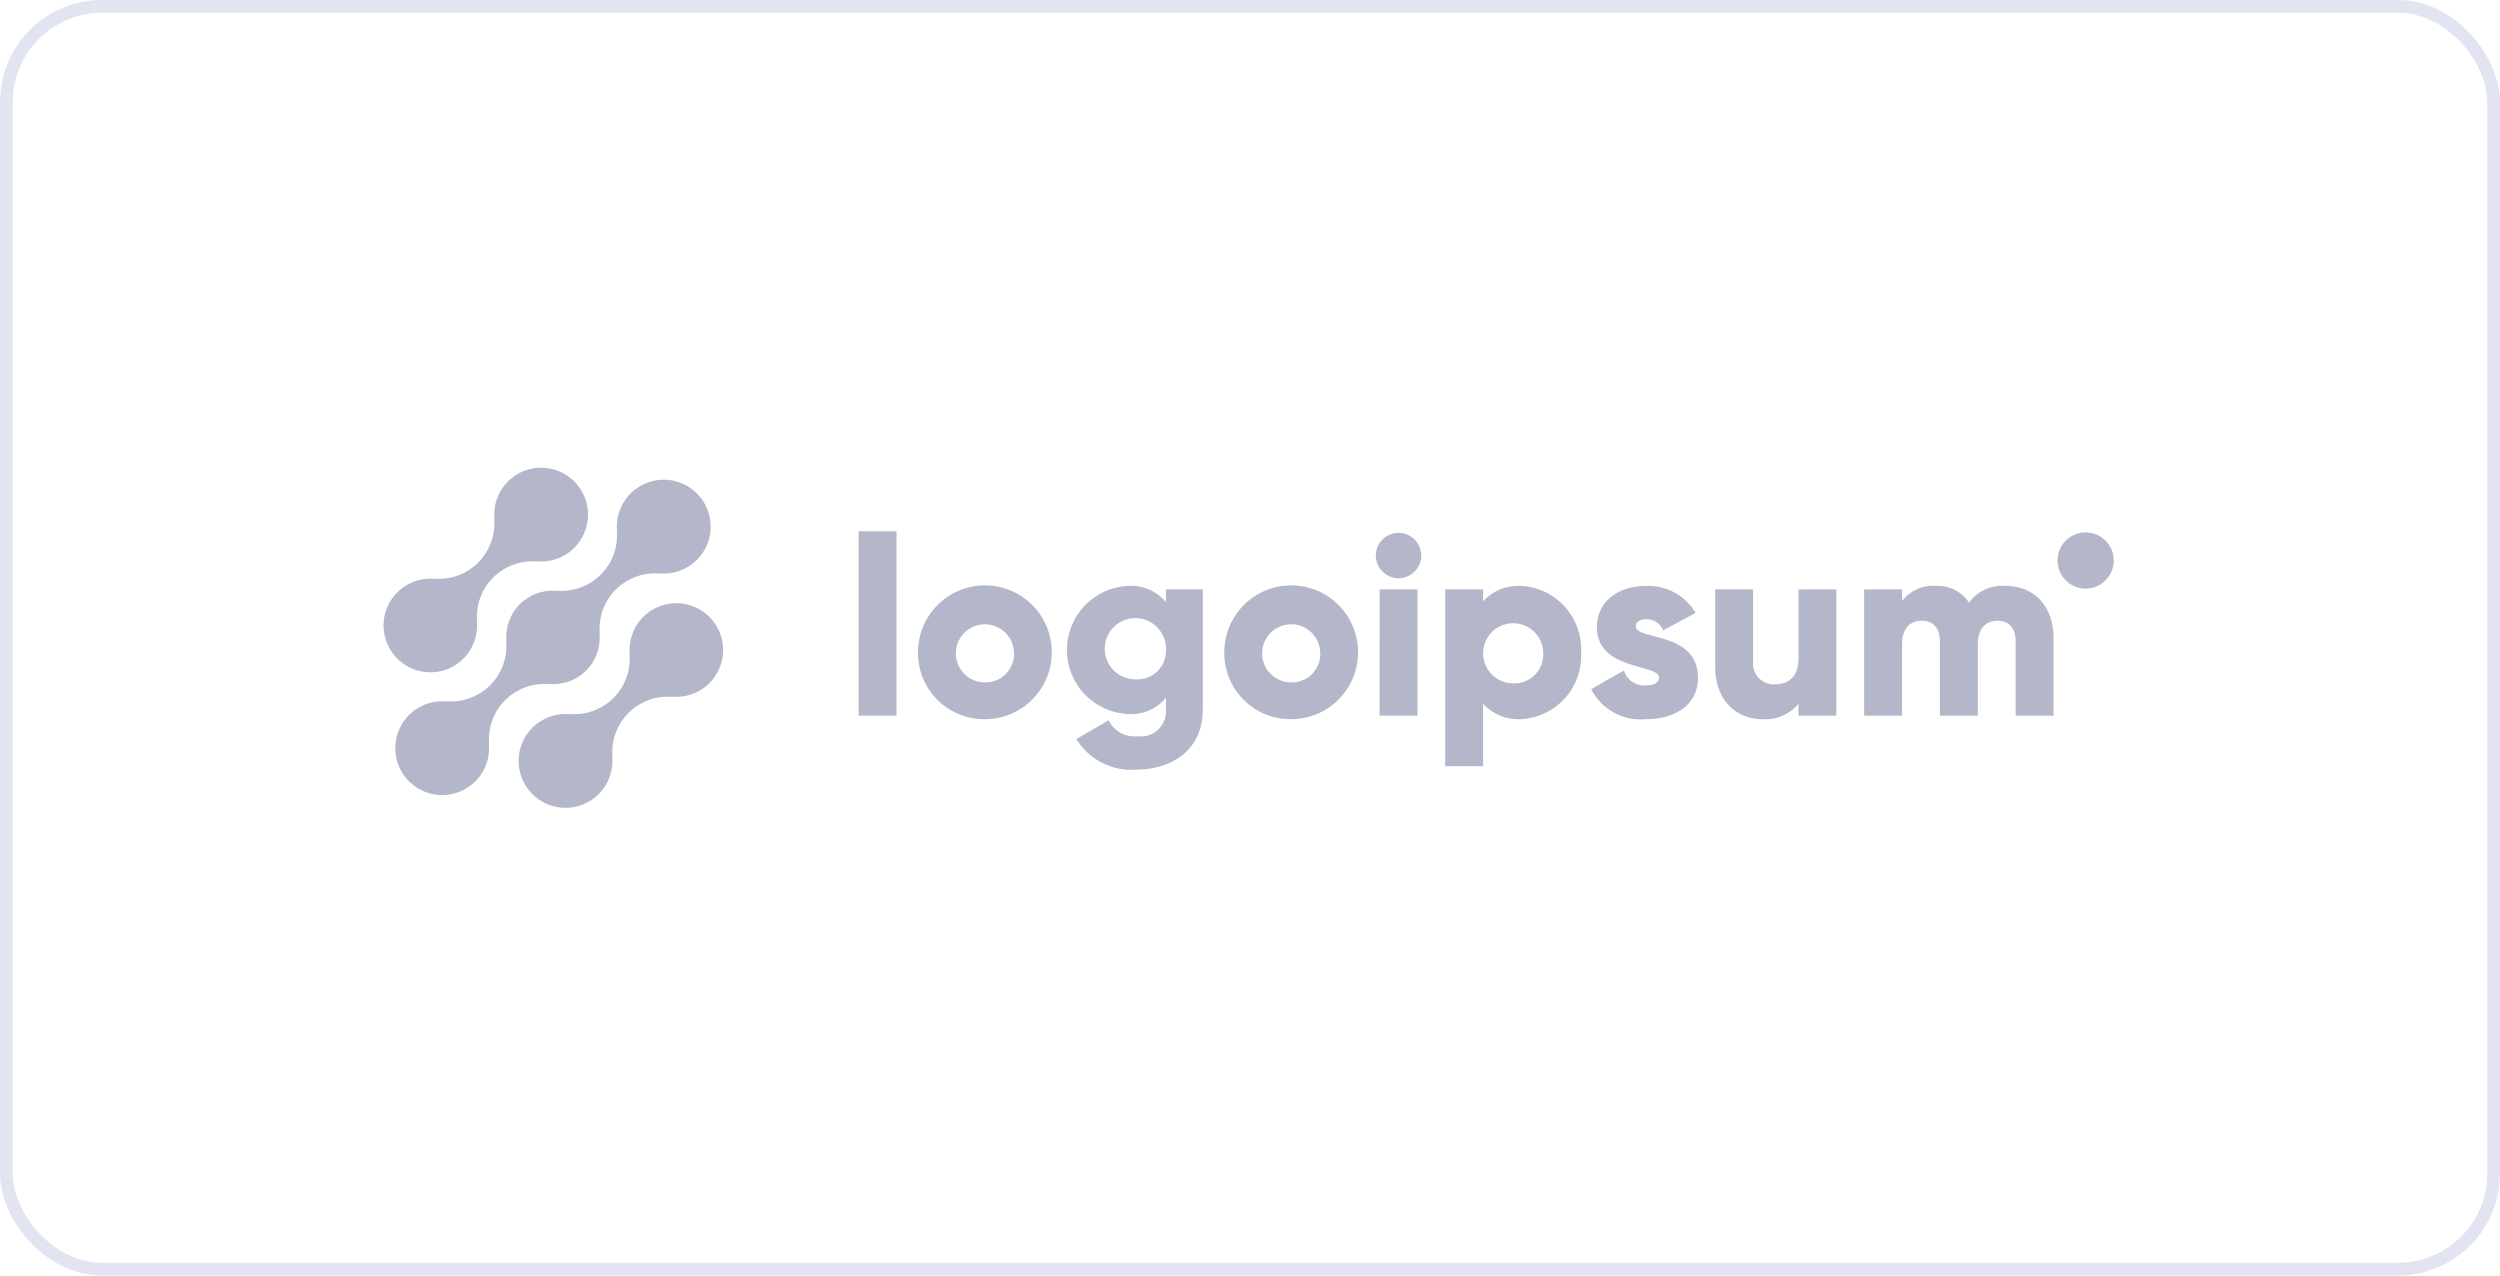 <svg width="196" height="100" viewBox="0 0 196 100" fill="none" xmlns="http://www.w3.org/2000/svg">
<rect x="0.5" y="0.5" width="195" height="99" rx="7.5" fill="none"/>
<rect x="0.5" y="0.5" width="195" height="99" rx="7.5" stroke="#E2E5F1"/>
<path d="M50.419 48.371C50.04 48.752 49.75 49.212 49.569 49.719C49.388 50.225 49.321 50.765 49.373 51.3L49.355 51.282C49.408 51.912 49.323 52.546 49.106 53.139C48.889 53.733 48.545 54.272 48.098 54.719C47.651 55.166 47.112 55.51 46.518 55.727C45.925 55.944 45.291 56.029 44.661 55.976L44.679 55.994C43.926 55.924 43.169 56.088 42.512 56.464C41.855 56.839 41.33 57.408 41.009 58.093C40.687 58.778 40.585 59.546 40.715 60.291C40.846 61.036 41.203 61.723 41.739 62.258C42.274 62.793 42.961 63.15 43.706 63.279C44.452 63.41 45.219 63.306 45.904 62.984C46.589 62.662 47.157 62.137 47.532 61.479C47.907 60.822 48.071 60.065 48 59.312L48.019 59.33C47.966 58.7 48.051 58.066 48.268 57.473C48.485 56.879 48.829 56.34 49.276 55.893C49.723 55.446 50.262 55.102 50.856 54.885C51.449 54.668 52.083 54.583 52.713 54.636L52.694 54.618C53.309 54.673 53.929 54.572 54.495 54.325C55.061 54.077 55.555 53.69 55.932 53.2C56.309 52.711 56.556 52.134 56.651 51.523C56.745 50.912 56.684 50.288 56.473 49.707C56.261 49.126 55.907 48.608 55.442 48.201C54.978 47.794 54.418 47.51 53.814 47.377C53.211 47.244 52.584 47.265 51.991 47.439C51.398 47.613 50.858 47.933 50.422 48.371H50.419Z" fill="#B4B7C9"/>
<path d="M43.042 53.636L43.023 53.618C43.559 53.672 44.099 53.606 44.606 53.426C45.113 53.245 45.573 52.954 45.954 52.574C46.334 52.194 46.626 51.733 46.807 51.227C46.988 50.72 47.054 50.179 47 49.644L47.019 49.662C46.966 49.032 47.051 48.398 47.268 47.805C47.485 47.211 47.829 46.672 48.276 46.225C48.723 45.778 49.262 45.434 49.856 45.217C50.45 45 51.083 44.915 51.713 44.968L51.694 44.95C52.448 45.021 53.205 44.857 53.862 44.482C54.519 44.107 55.044 43.538 55.367 42.853C55.688 42.168 55.791 41.401 55.661 40.655C55.531 39.91 55.174 39.222 54.639 38.687C54.104 38.152 53.416 37.795 52.671 37.665C51.925 37.535 51.158 37.638 50.473 37.96C49.788 38.282 49.219 38.807 48.844 39.464C48.469 40.121 48.305 40.879 48.376 41.632L48.358 41.613C48.411 42.243 48.327 42.877 48.11 43.471C47.893 44.064 47.549 44.603 47.102 45.05C46.655 45.497 46.115 45.842 45.522 46.059C44.928 46.276 44.294 46.36 43.664 46.307L43.682 46.326C43.147 46.272 42.606 46.338 42.099 46.518C41.593 46.699 41.132 46.99 40.752 47.37C40.371 47.751 40.08 48.211 39.899 48.717C39.718 49.224 39.652 49.765 39.705 50.3L39.687 50.282C39.74 50.912 39.655 51.546 39.438 52.139C39.221 52.733 38.877 53.272 38.43 53.719C37.983 54.166 37.444 54.51 36.85 54.727C36.257 54.944 35.623 55.029 34.993 54.976L35.011 54.994C34.258 54.923 33.501 55.087 32.843 55.462C32.186 55.837 31.661 56.406 31.339 57.091C31.017 57.776 30.914 58.543 31.044 59.289C31.174 60.034 31.531 60.721 32.066 61.257C32.602 61.792 33.289 62.149 34.034 62.279C34.78 62.409 35.547 62.306 36.232 61.984C36.917 61.662 37.486 61.137 37.861 60.48C38.237 59.822 38.4 59.066 38.329 58.312L38.348 58.33C38.295 57.7 38.38 57.066 38.597 56.473C38.814 55.879 39.158 55.34 39.605 54.893C40.052 54.446 40.591 54.102 41.185 53.885C41.779 53.668 42.412 53.583 43.042 53.636Z" fill="#B4B7C9"/>
<path d="M36.34 51.629C36.719 51.248 37.009 50.788 37.19 50.281C37.371 49.775 37.437 49.235 37.385 48.7L37.404 48.718C37.351 48.088 37.436 47.454 37.653 46.86C37.87 46.266 38.215 45.727 38.662 45.28C39.109 44.833 39.648 44.489 40.242 44.272C40.836 44.055 41.47 43.971 42.1 44.024L42.081 44.006C42.834 44.077 43.591 43.913 44.248 43.538C44.905 43.163 45.43 42.594 45.752 41.909C46.074 41.224 46.176 40.457 46.046 39.712C45.916 38.967 45.559 38.28 45.024 37.745C44.489 37.21 43.802 36.853 43.057 36.723C42.312 36.593 41.545 36.695 40.86 37.017C40.175 37.339 39.607 37.864 39.231 38.521C38.856 39.178 38.693 39.935 38.763 40.688L38.745 40.67C38.798 41.3 38.713 41.934 38.496 42.527C38.279 43.121 37.935 43.66 37.488 44.107C37.041 44.554 36.502 44.898 35.909 45.115C35.315 45.332 34.681 45.417 34.051 45.364L34.069 45.382C33.454 45.327 32.834 45.428 32.268 45.676C31.702 45.924 31.208 46.31 30.831 46.8C30.455 47.29 30.208 47.867 30.113 48.477C30.019 49.088 30.08 49.713 30.292 50.293C30.503 50.874 30.857 51.392 31.322 51.799C31.787 52.206 32.347 52.49 32.95 52.623C33.553 52.756 34.181 52.735 34.774 52.561C35.367 52.387 35.906 52.067 36.342 51.629H36.34Z" fill="#B4B7C9"/>
<path d="M67.317 41.655H70.287V56.108H67.317V41.655Z" fill="#B4B7C9"/>
<path d="M71.969 51.159C71.965 50.12 72.269 49.104 72.843 48.238C73.417 47.373 74.235 46.697 75.193 46.297C76.152 45.896 77.207 45.789 78.227 45.989C79.246 46.19 80.183 46.688 80.919 47.42C81.654 48.153 82.156 49.088 82.361 50.107C82.565 51.125 82.462 52.181 82.066 53.141C81.669 54.101 80.996 54.922 80.133 55.499C79.27 56.077 78.255 56.385 77.216 56.385C76.526 56.393 75.842 56.263 75.204 56.004C74.565 55.744 73.984 55.36 73.496 54.873C73.007 54.387 72.621 53.808 72.358 53.17C72.096 52.532 71.964 51.849 71.969 51.159ZM79.493 51.159C79.481 50.711 79.336 50.277 79.079 49.911C78.821 49.545 78.461 49.263 78.044 49.1C77.626 48.937 77.171 48.901 76.733 48.996C76.295 49.091 75.895 49.313 75.583 49.634C75.271 49.955 75.06 50.361 74.977 50.801C74.894 51.241 74.943 51.696 75.117 52.108C75.292 52.521 75.584 52.873 75.957 53.121C76.33 53.368 76.768 53.5 77.216 53.5C77.523 53.508 77.828 53.453 78.112 53.337C78.396 53.222 78.653 53.048 78.867 52.828C79.081 52.608 79.247 52.347 79.355 52.059C79.463 51.772 79.51 51.465 79.493 51.159Z" fill="#B4B7C9"/>
<path d="M94.3 46.209V55.609C94.3 58.935 91.706 60.341 89.073 60.341C88.146 60.41 87.218 60.223 86.39 59.8C85.562 59.377 84.867 58.733 84.381 57.941L86.915 56.476C87.119 56.889 87.445 57.23 87.848 57.453C88.252 57.675 88.713 57.77 89.172 57.723C89.465 57.764 89.763 57.738 90.045 57.648C90.327 57.557 90.584 57.405 90.799 57.202C91.014 56.998 91.18 56.749 91.286 56.473C91.391 56.196 91.433 55.9 91.409 55.605V54.7C91.061 55.126 90.618 55.464 90.116 55.687C89.614 55.911 89.067 56.013 88.518 55.987C87.212 55.946 85.973 55.398 85.063 54.459C84.154 53.521 83.645 52.265 83.645 50.959C83.645 49.652 84.154 48.396 85.063 47.458C85.973 46.519 87.212 45.971 88.518 45.93C89.067 45.904 89.614 46.007 90.116 46.23C90.618 46.453 91.061 46.792 91.409 47.217V46.207L94.3 46.209ZM91.41 50.96C91.43 50.481 91.306 50.008 91.055 49.6C90.803 49.192 90.435 48.869 89.999 48.672C89.562 48.475 89.076 48.414 88.604 48.495C88.132 48.576 87.695 48.797 87.35 49.129C87.004 49.461 86.766 49.889 86.665 50.357C86.565 50.825 86.607 51.313 86.786 51.757C86.965 52.202 87.273 52.582 87.67 52.85C88.068 53.118 88.536 53.261 89.015 53.26C89.327 53.282 89.64 53.238 89.934 53.132C90.228 53.025 90.497 52.858 90.722 52.641C90.948 52.425 91.126 52.163 91.244 51.873C91.363 51.584 91.419 51.273 91.41 50.96Z" fill="#B4B7C9"/>
<path d="M95.982 51.159C95.978 50.12 96.282 49.104 96.856 48.238C97.43 47.373 98.248 46.697 99.206 46.297C100.164 45.896 101.22 45.789 102.239 45.989C103.258 46.19 104.195 46.688 104.931 47.42C105.667 48.153 106.169 49.088 106.373 50.107C106.577 51.125 106.475 52.181 106.078 53.141C105.682 54.101 105.009 54.922 104.146 55.499C103.282 56.077 102.267 56.385 101.229 56.385C100.539 56.393 99.855 56.263 99.216 56.004C98.578 55.744 97.997 55.36 97.508 54.873C97.02 54.387 96.633 53.808 96.371 53.17C96.109 52.532 95.977 51.849 95.982 51.159ZM103.506 51.159C103.493 50.711 103.349 50.277 103.091 49.911C102.834 49.545 102.474 49.263 102.056 49.1C101.639 48.937 101.183 48.901 100.745 48.996C100.308 49.091 99.908 49.313 99.596 49.634C99.283 49.955 99.073 50.361 98.99 50.801C98.907 51.241 98.956 51.696 99.13 52.108C99.304 52.521 99.596 52.873 99.969 53.121C100.343 53.368 100.781 53.5 101.229 53.5C101.535 53.508 101.84 53.453 102.125 53.337C102.409 53.222 102.666 53.048 102.88 52.828C103.094 52.608 103.26 52.347 103.368 52.059C103.475 51.772 103.522 51.465 103.506 51.159Z" fill="#B4B7C9"/>
<path d="M107.861 43.556C107.861 43.203 107.966 42.859 108.162 42.566C108.357 42.273 108.636 42.044 108.961 41.91C109.287 41.775 109.645 41.739 109.991 41.808C110.337 41.877 110.654 42.047 110.903 42.296C111.153 42.545 111.322 42.863 111.391 43.208C111.46 43.554 111.425 43.912 111.29 44.238C111.155 44.563 110.926 44.842 110.633 45.038C110.34 45.233 109.996 45.338 109.643 45.338C109.172 45.333 108.722 45.144 108.388 44.811C108.055 44.478 107.866 44.027 107.861 43.556ZM108.161 46.209H111.132V56.109H108.157L108.161 46.209Z" fill="#B4B7C9"/>
<path d="M123.956 51.159C123.99 51.813 123.895 52.468 123.675 53.085C123.456 53.703 123.116 54.27 122.676 54.756C122.237 55.242 121.705 55.636 121.113 55.915C120.52 56.195 119.878 56.354 119.224 56.385C118.673 56.415 118.123 56.322 117.613 56.113C117.103 55.904 116.646 55.584 116.275 55.177V60.068H113.305V46.209H116.275V47.139C116.646 46.732 117.103 46.412 117.613 46.203C118.123 45.995 118.673 45.902 119.224 45.932C119.878 45.962 120.52 46.122 121.113 46.402C121.706 46.681 122.237 47.075 122.677 47.561C123.117 48.047 123.456 48.615 123.676 49.232C123.895 49.85 123.99 50.505 123.956 51.159ZM120.986 51.159C120.974 50.696 120.826 50.246 120.56 49.866C120.294 49.487 119.922 49.194 119.491 49.025C119.059 48.855 118.588 48.817 118.135 48.915C117.681 49.012 117.267 49.241 116.944 49.573C116.62 49.905 116.402 50.325 116.315 50.78C116.229 51.236 116.279 51.706 116.46 52.133C116.64 52.56 116.942 52.925 117.328 53.181C117.714 53.437 118.167 53.574 118.631 53.574C118.949 53.588 119.266 53.535 119.563 53.418C119.859 53.301 120.127 53.122 120.349 52.894C120.572 52.666 120.743 52.394 120.853 52.095C120.963 51.796 121.008 51.477 120.986 51.159Z" fill="#B4B7C9"/>
<path d="M133.121 53.138C133.121 55.415 131.142 56.385 129.004 56.385C128.14 56.463 127.273 56.281 126.514 55.861C125.755 55.441 125.14 54.803 124.747 54.029L127.32 52.564C127.424 52.922 127.648 53.233 127.953 53.445C128.259 53.658 128.629 53.759 129 53.732C129.712 53.732 130.069 53.514 130.069 53.119C130.069 52.029 125.198 52.604 125.198 49.179C125.198 47.02 127.02 45.932 129.079 45.932C129.853 45.908 130.619 46.091 131.298 46.464C131.977 46.836 132.544 47.384 132.939 48.05L130.405 49.416C130.294 49.157 130.109 48.936 129.873 48.781C129.637 48.626 129.361 48.544 129.079 48.545C128.564 48.545 128.247 48.745 128.247 49.099C128.251 50.228 133.121 49.475 133.121 53.138Z" fill="#B4B7C9"/>
<path d="M143.97 46.209V56.109H141V55.178C140.657 55.589 140.222 55.913 139.73 56.123C139.238 56.333 138.704 56.423 138.17 56.386C136.17 56.386 134.47 54.961 134.47 52.286V46.209H137.44V51.851C137.415 52.087 137.442 52.325 137.519 52.55C137.595 52.774 137.72 52.979 137.884 53.15C138.048 53.322 138.247 53.455 138.468 53.541C138.688 53.628 138.925 53.665 139.162 53.651C140.251 53.651 141.003 53.018 141.003 51.612V46.212L143.97 46.209Z" fill="#B4B7C9"/>
<path d="M161 50.03V56.108H158.03V50.287C158.03 49.297 157.555 48.664 156.605 48.664C155.615 48.664 155.06 49.357 155.06 50.525V56.108H152.091V50.287C152.091 49.297 151.616 48.664 150.665 48.664C149.675 48.664 149.121 49.357 149.121 50.525V56.108H146.151V46.208H149.121V47.118C149.429 46.714 149.833 46.394 150.296 46.187C150.76 45.979 151.268 45.892 151.774 45.931C152.282 45.906 152.788 46.013 153.243 46.242C153.697 46.471 154.084 46.814 154.367 47.237C154.696 46.794 155.132 46.442 155.634 46.214C156.136 45.986 156.688 45.888 157.238 45.931C159.511 45.932 161 47.555 161 50.03Z" fill="#B4B7C9"/>
<path d="M163.512 46.148C164.729 46.148 165.716 45.161 165.716 43.944C165.716 42.727 164.729 41.74 163.512 41.74C162.295 41.74 161.308 42.727 161.308 43.944C161.308 45.161 162.295 46.148 163.512 46.148Z" fill="#B4B7C9"/>
</svg>

